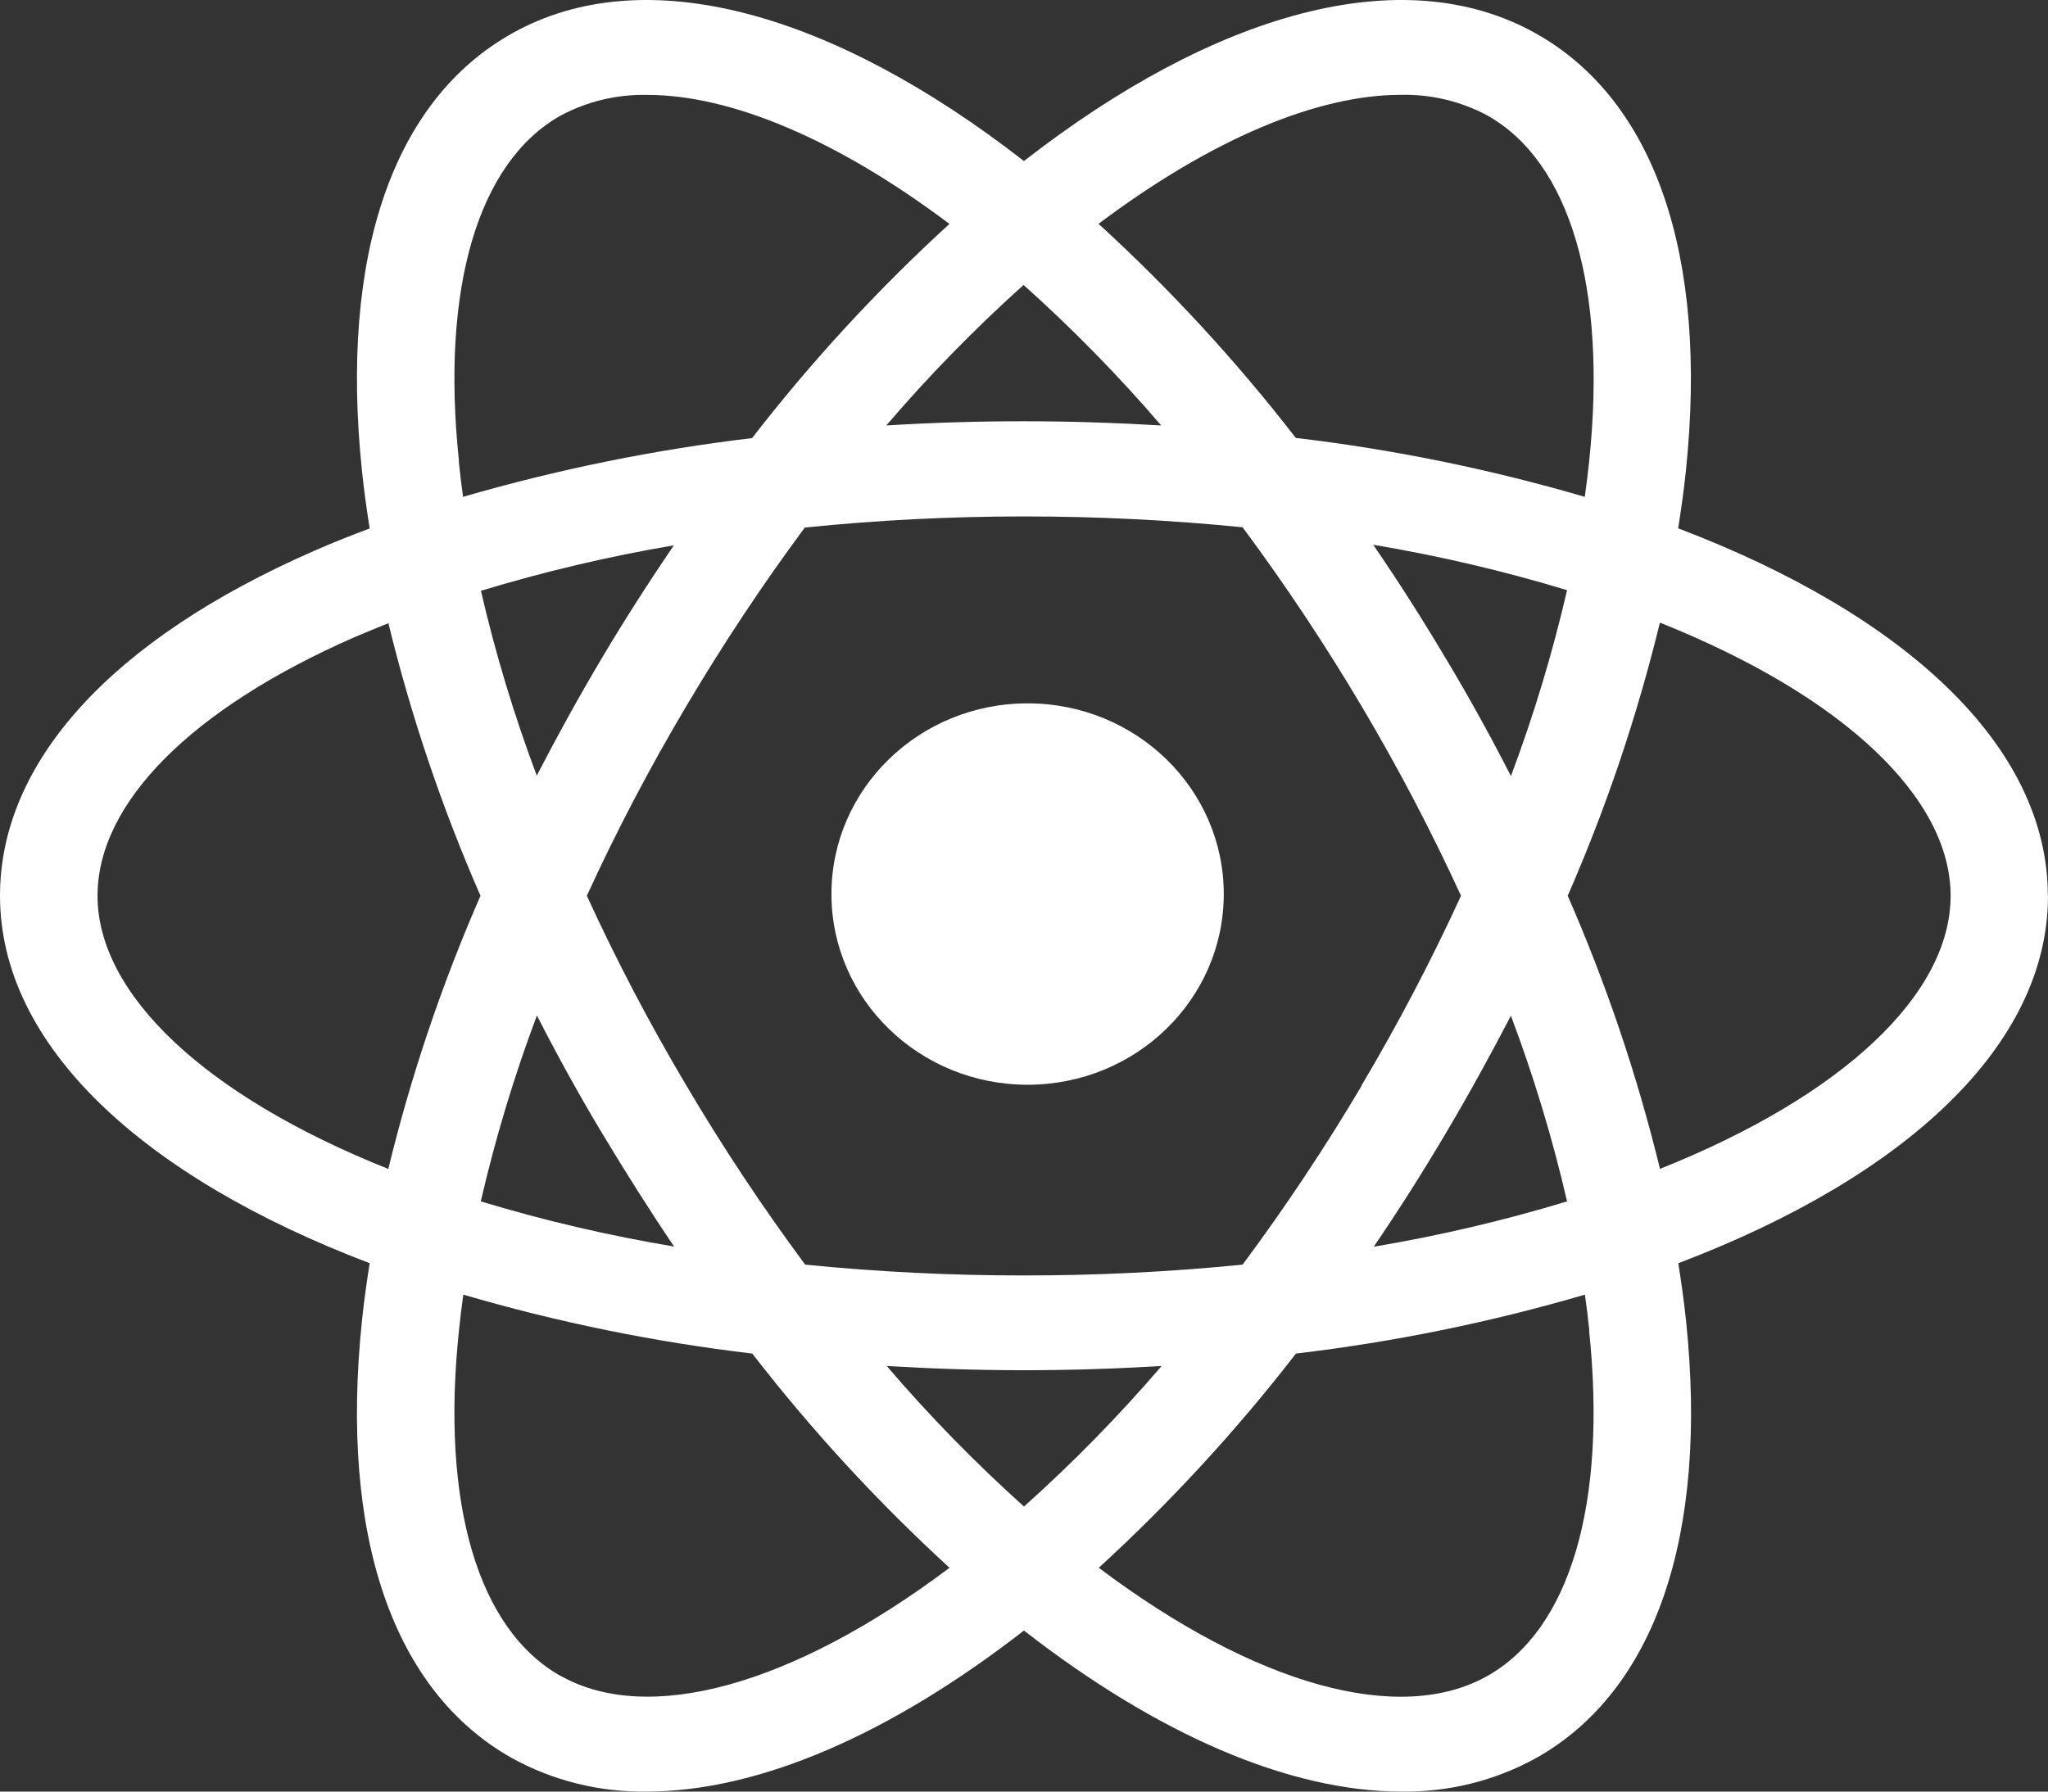<svg width="96" height="84" viewBox="0 0 96 84" fill="none" xmlns="http://www.w3.org/2000/svg">
<rect x="0" y="0" width="96" height="84" fill="#333333" stroke="none"/>
<g clip-path="url(#clip0_57_14)">
<path d="M48.169 32.977C43.09 32.977 38.974 36.98 38.974 41.918C38.974 46.856 43.09 50.859 48.169 50.859C53.247 50.859 57.364 46.856 57.364 41.918C57.364 36.98 53.247 32.977 48.169 32.977Z" fill="white"/>
<path d="M95.993 41.999C95.993 34.979 89.308 28.823 78.665 24.771C78.807 23.859 78.936 22.956 79.027 22.07C80.077 11.983 77.578 4.703 71.993 1.567C65.745 -1.941 56.92 0.606 47.997 7.55C39.073 0.606 30.248 -1.941 24 1.567C18.416 4.703 15.916 11.983 16.966 22.07C17.058 22.956 17.183 23.862 17.329 24.778C16.441 25.107 15.571 25.456 14.735 25.822C5.232 29.976 0 35.727 0 41.999C0 49.019 6.685 55.175 17.329 59.227C17.183 60.14 17.058 61.042 16.966 61.928C15.916 72.015 18.416 79.295 24 82.431C25.92 83.489 28.096 84.031 30.302 83.999C35.592 83.999 41.769 81.291 47.997 76.449C54.221 81.291 60.401 83.999 65.698 83.999C67.904 84.03 70.08 83.489 72 82.431C77.584 79.295 80.084 72.015 79.034 61.928C78.942 61.042 78.814 60.14 78.671 59.227C89.315 55.182 96 49.016 96 41.999M65.657 4.447C67.076 4.413 68.478 4.747 69.721 5.415C73.598 7.592 75.339 13.499 74.493 21.619C74.435 22.172 74.367 22.732 74.286 23.295C69.86 21.999 65.328 21.074 60.74 20.532C57.959 16.935 54.865 13.577 51.495 10.494C56.788 6.515 61.756 4.447 65.654 4.447M63.835 50.893C62.122 53.785 60.257 56.588 58.248 59.293C54.841 59.633 51.418 59.803 47.993 59.8C44.57 59.803 41.148 59.633 37.742 59.293C35.738 56.588 33.878 53.785 32.172 50.893C30.459 48.01 28.902 45.041 27.508 41.999C28.902 38.957 30.459 35.989 32.172 33.105C33.876 30.225 35.729 27.431 37.725 24.735C41.137 24.386 44.566 24.212 47.997 24.214C51.42 24.212 54.842 24.382 58.248 24.722C60.25 27.422 62.111 30.221 63.822 33.105C65.533 35.989 67.09 38.958 68.485 41.999C67.09 45.04 65.533 48.009 63.822 50.893M70.815 47.599C71.889 50.45 72.772 53.366 73.456 56.328C70.487 57.229 67.459 57.939 64.394 58.453C65.559 56.745 66.688 54.967 67.78 53.12C68.861 51.295 69.873 49.454 70.828 47.612M41.566 64.046C43.672 64.172 45.822 64.244 48 64.244C50.178 64.244 52.342 64.172 54.451 64.046C52.451 66.377 50.296 68.578 48 70.635C45.709 68.578 43.56 66.377 41.566 64.046ZM31.603 58.446C28.536 57.934 25.508 57.227 22.537 56.328C23.219 53.37 24.098 50.459 25.168 47.612C26.11 49.454 27.119 51.295 28.216 53.12C29.313 54.945 30.448 56.743 31.603 58.453M25.168 36.383C24.101 33.547 23.225 30.646 22.544 27.7C25.507 26.8 28.528 26.088 31.586 25.568C30.427 27.271 29.293 29.037 28.199 30.878C27.105 32.72 26.106 34.538 25.151 36.383M54.431 19.948C52.325 19.823 50.174 19.751 47.98 19.751C45.803 19.751 43.658 19.817 41.545 19.948C43.539 17.618 45.689 15.417 47.98 13.36C50.276 15.416 52.431 17.617 54.431 19.948ZM67.774 30.878C66.676 29.029 65.542 27.25 64.37 25.542C67.444 26.056 70.479 26.767 73.456 27.67C72.773 30.627 71.894 33.539 70.825 36.386C69.883 34.545 68.871 32.703 67.777 30.881M21.514 21.622C20.657 13.505 22.408 7.596 26.282 5.418C27.525 4.752 28.927 4.418 30.346 4.45C34.244 4.45 39.212 6.518 44.505 10.498C41.132 13.583 38.037 16.943 35.253 20.541C30.666 21.087 26.135 22.008 21.707 23.295C21.63 22.732 21.558 22.175 21.504 21.622M16.611 29.877C17.132 29.657 17.664 29.438 18.206 29.218C19.271 33.589 20.715 37.865 22.523 41.999C20.712 46.141 19.266 50.426 18.202 54.806C9.574 51.364 4.572 46.594 4.572 41.999C4.572 37.644 8.974 33.227 16.611 29.877ZM26.282 78.58C22.408 76.403 20.657 70.493 21.514 62.376C21.569 61.823 21.64 61.266 21.718 60.7C26.143 61.996 30.675 62.92 35.263 63.463C38.046 67.061 41.139 70.421 44.508 73.507C37.129 79.051 30.387 80.879 26.293 78.58M74.489 62.376C75.336 70.496 73.595 76.403 69.718 78.58C65.627 80.886 58.881 79.051 51.505 73.507C54.874 70.421 57.966 67.061 60.747 63.463C65.335 62.921 69.867 61.996 74.293 60.7C74.374 61.266 74.442 61.823 74.499 62.376M77.811 54.8C76.744 50.422 75.297 46.139 73.487 41.999C75.297 37.856 76.742 33.572 77.808 29.192C86.42 32.634 91.435 37.404 91.435 41.999C91.435 46.594 86.433 51.364 77.804 54.806" fill="white"/>
</g>
<defs>
<clipPath id="clip0_57_14">
<rect width="96" height="84" fill="white"/>
</clipPath>
</defs>
</svg>
